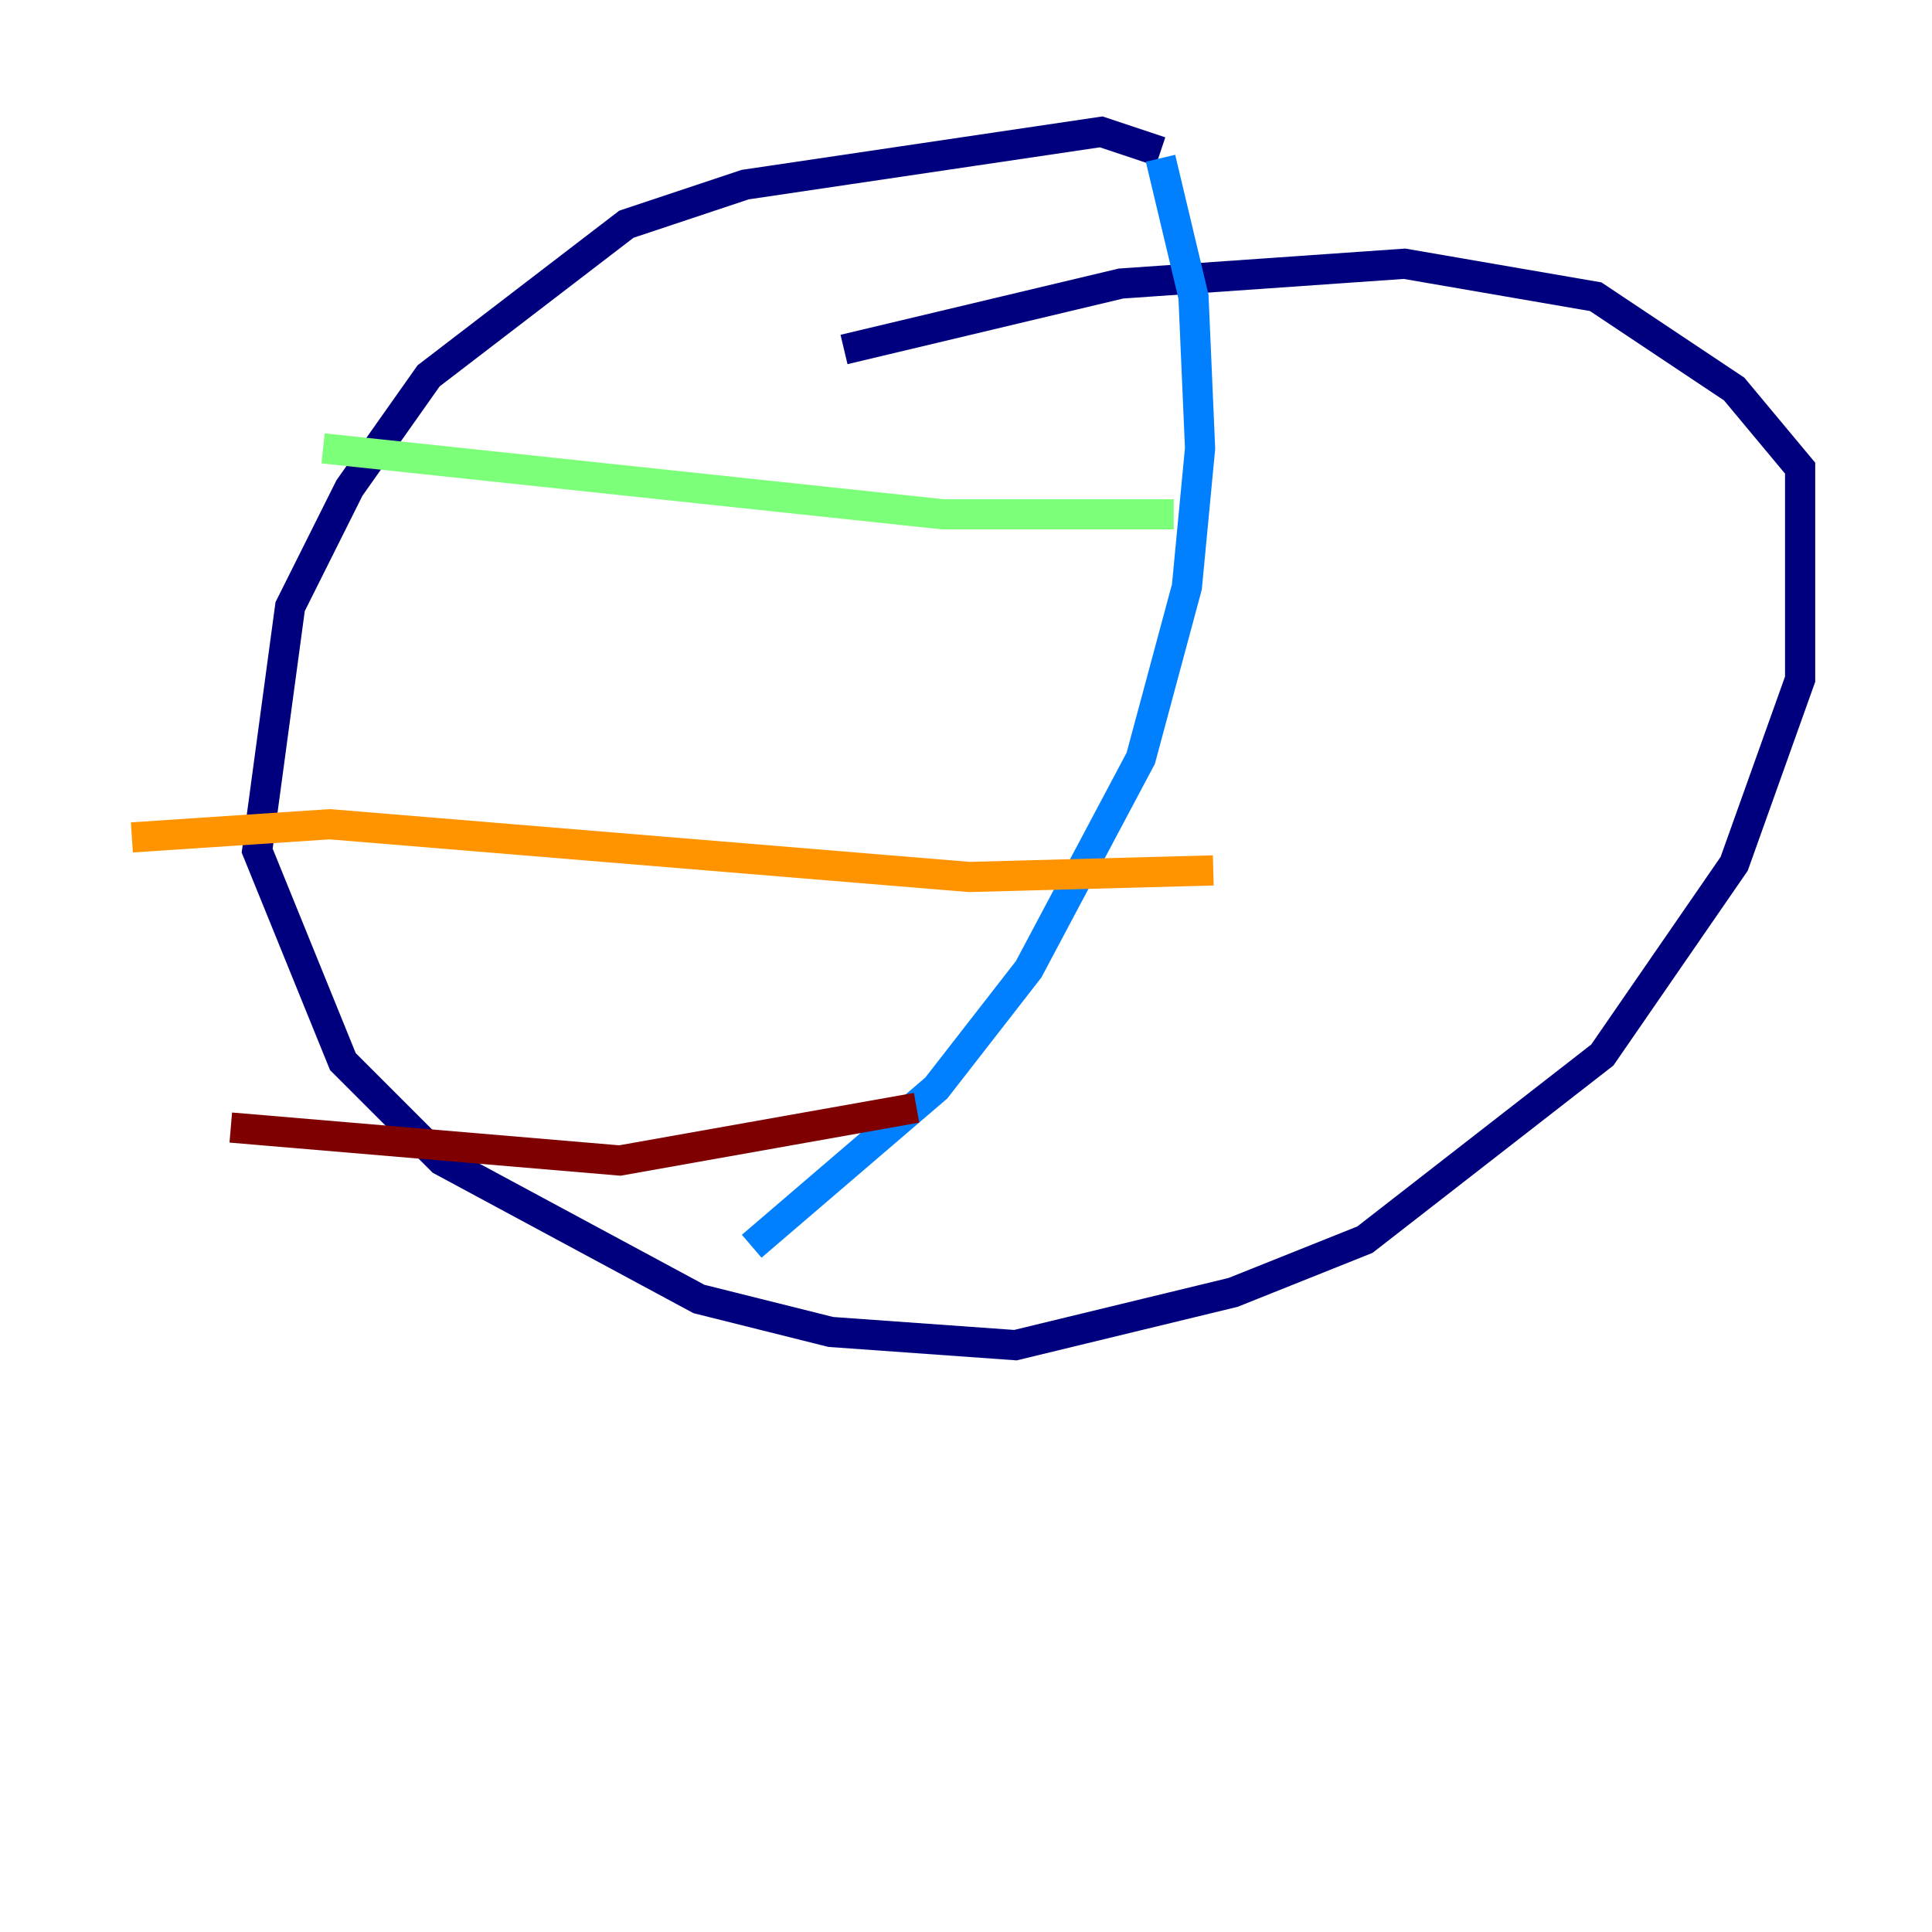 <?xml version="1.0" encoding="utf-8" ?>
<svg baseProfile="tiny" height="128" version="1.2" viewBox="0,0,128,128" width="128" xmlns="http://www.w3.org/2000/svg" xmlns:ev="http://www.w3.org/2001/xml-events" xmlns:xlink="http://www.w3.org/1999/xlink"><defs /><polyline fill="none" points="76.887,10.048 72.956,8.737 49.365,12.232 41.502,14.853 28.396,24.901 23.154,32.328 19.222,40.191 17.038,56.355 22.717,70.335 29.27,76.887 46.307,86.061 55.044,88.246 67.276,89.12 81.693,85.625 90.43,82.13 106.157,69.898 114.894,57.229 119.263,44.997 119.263,31.017 114.894,25.775 105.72,19.659 93.051,17.474 74.266,18.785 55.918,23.154" stroke="#00007f" stroke-width="2" /><polyline fill="none" points="76.887,10.485 79.072,19.659 79.508,29.706 78.635,38.88 75.577,50.239 68.15,64.218 62.034,72.082 49.802,82.567" stroke="#0080ff" stroke-width="2" /><polyline fill="none" points="77.761,34.075 62.471,34.075 21.406,29.706" stroke="#7cff79" stroke-width="2" /><polyline fill="none" points="80.382,57.666 64.218,58.102 21.843,54.608 8.737,55.481" stroke="#ff9400" stroke-width="2" /><polyline fill="none" points="60.724,73.392 41.065,76.887 15.29,74.703" stroke="#7f0000" stroke-width="2" /></svg>